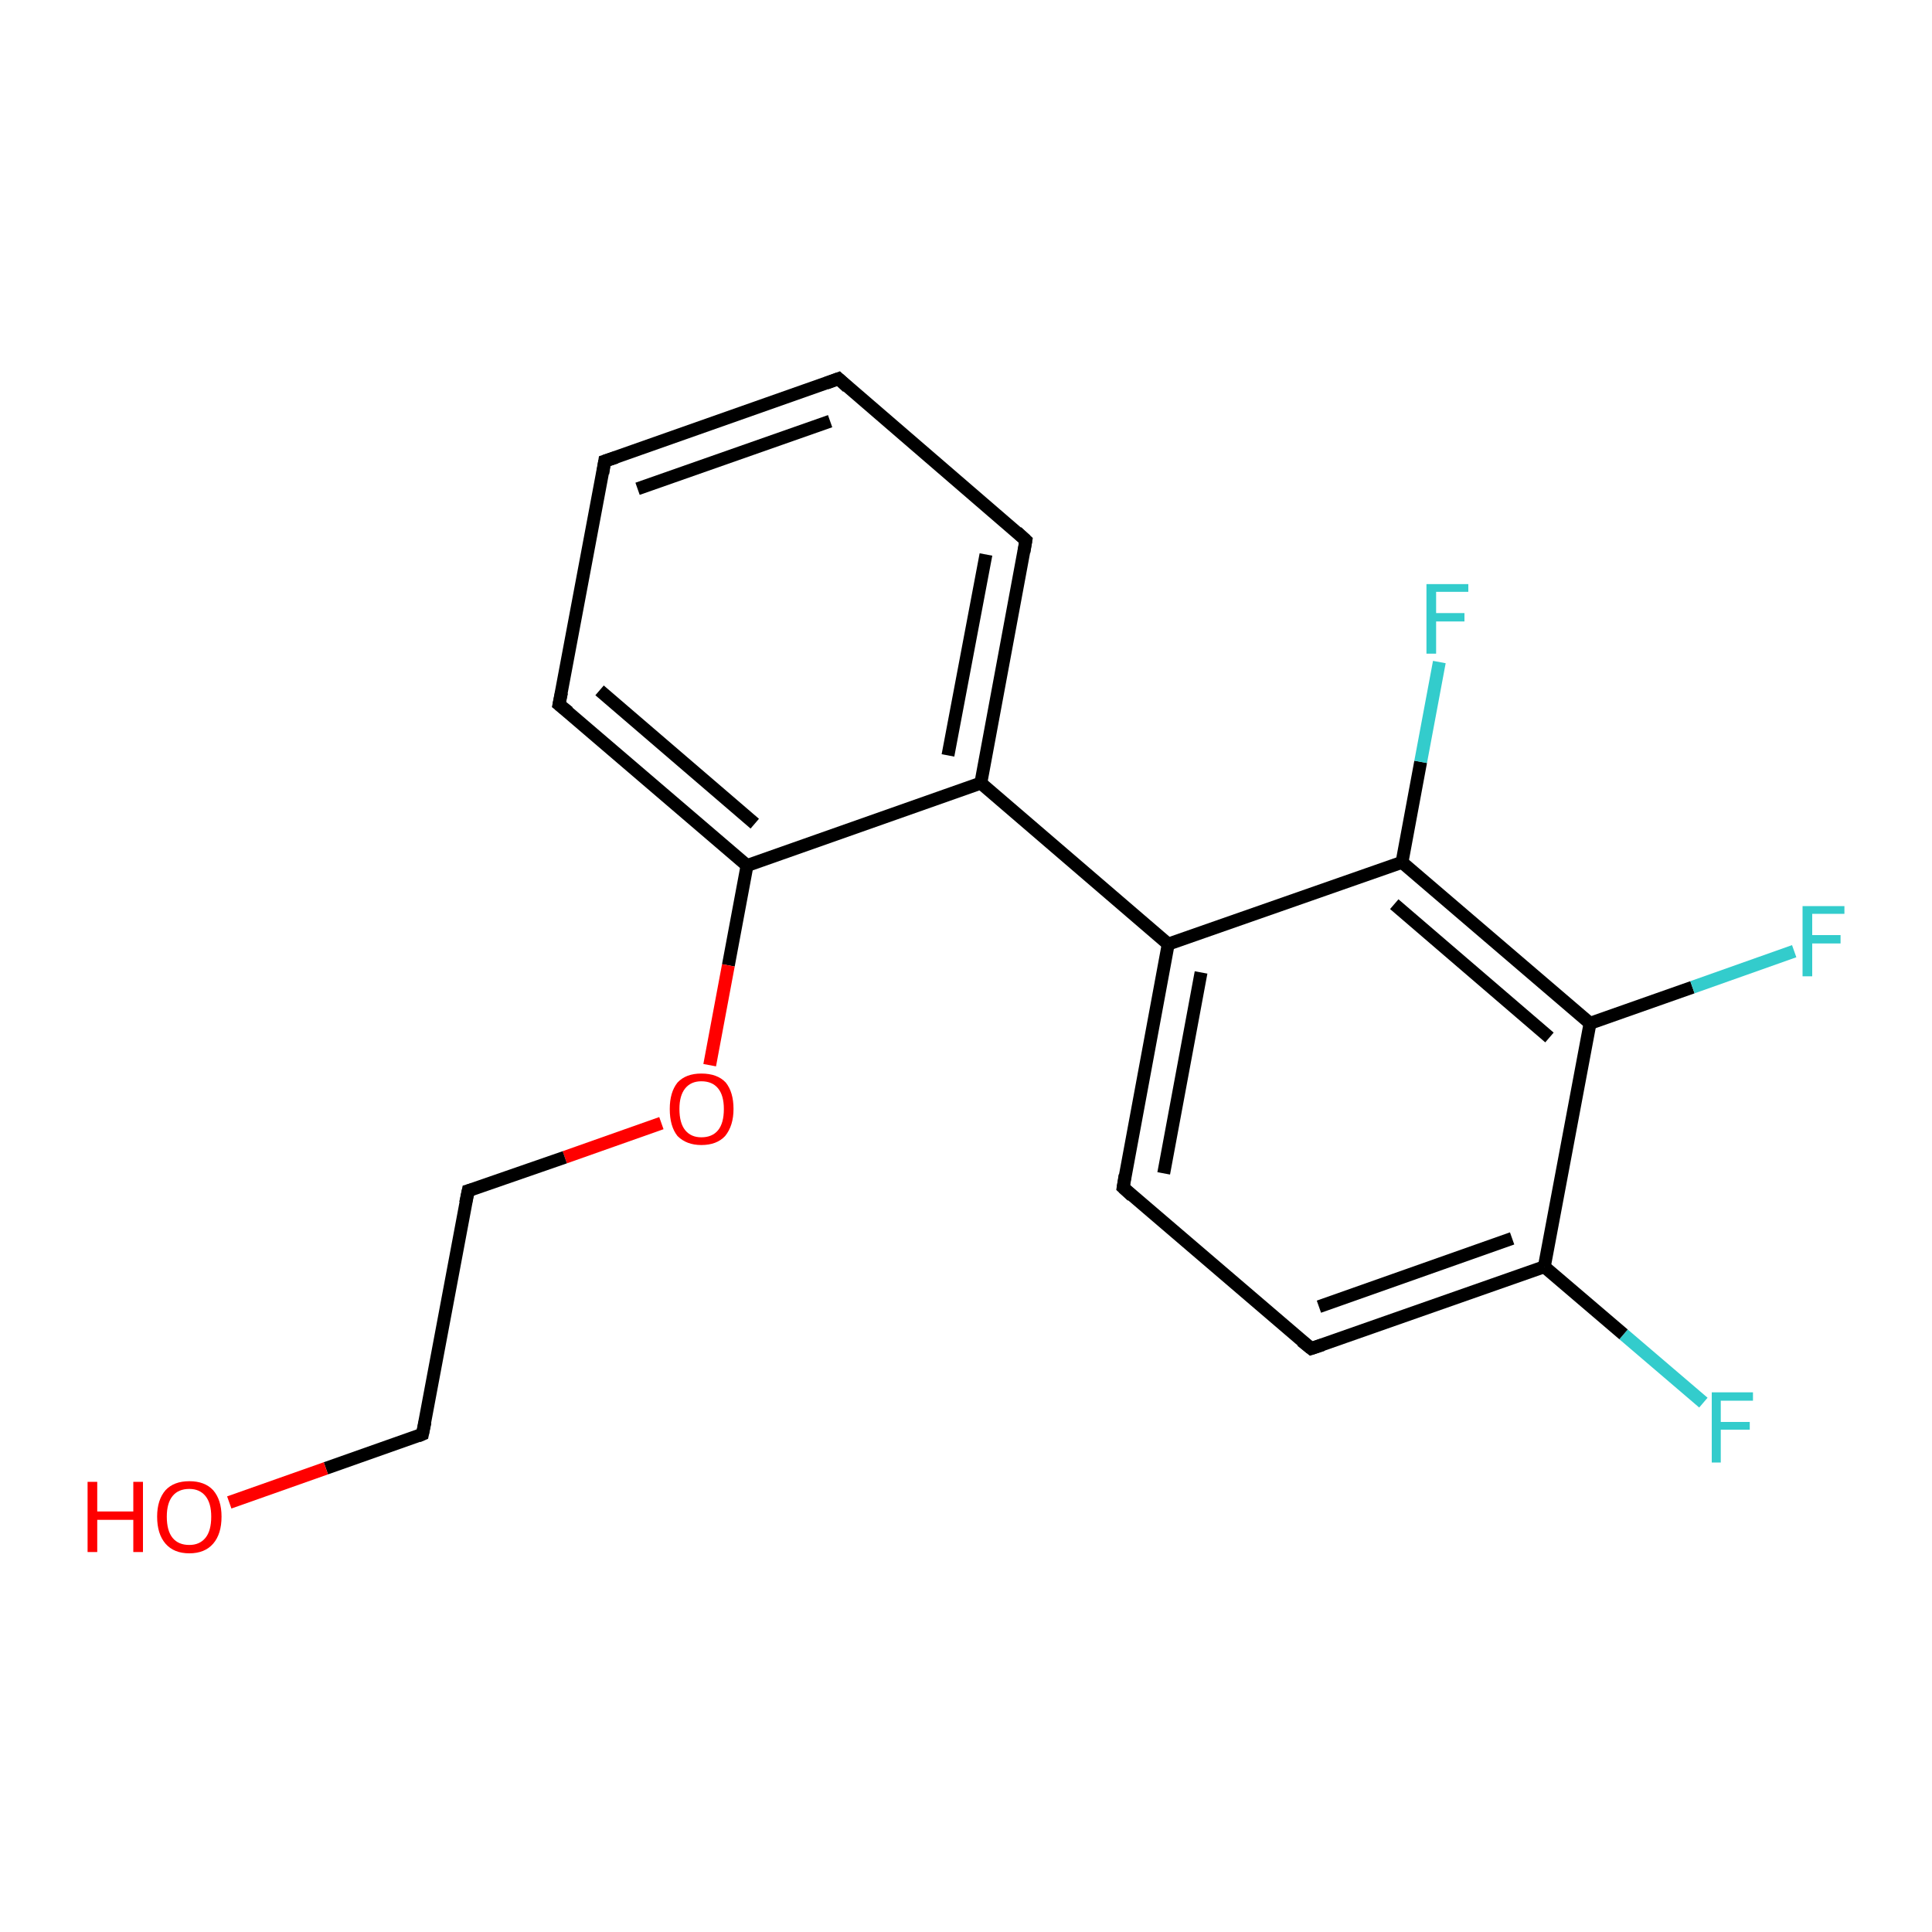 <?xml version='1.0' encoding='iso-8859-1'?>
<svg version='1.1' baseProfile='full'
              xmlns='http://www.w3.org/2000/svg'
                      xmlns:rdkit='http://www.rdkit.org/xml'
                      xmlns:xlink='http://www.w3.org/1999/xlink'
                  xml:space='preserve'
width='300px' height='300px' viewBox='0 0 300 300'>
<!-- END OF HEADER -->
<rect style='opacity:1.0;fill:#FFFFFF;stroke:none' width='300.0' height='300.0' x='0.0' y='0.0'> </rect>
<path class='bond-0 atom-0 atom-1' d='M 264.5,217.8 L 252.1,207.2' style='fill:none;fill-rule:evenodd;stroke:#33CCCC;stroke-width:2.0px;stroke-linecap:butt;stroke-linejoin:miter;stroke-opacity:1' />
<path class='bond-0 atom-0 atom-1' d='M 252.1,207.2 L 239.8,196.7' style='fill:none;fill-rule:evenodd;stroke:#000000;stroke-width:2.0px;stroke-linecap:butt;stroke-linejoin:miter;stroke-opacity:1' />
<path class='bond-1 atom-1 atom-2' d='M 239.8,196.7 L 203.6,209.4' style='fill:none;fill-rule:evenodd;stroke:#000000;stroke-width:2.0px;stroke-linecap:butt;stroke-linejoin:miter;stroke-opacity:1' />
<path class='bond-1 atom-1 atom-2' d='M 234.8,192.3 L 204.8,202.9' style='fill:none;fill-rule:evenodd;stroke:#000000;stroke-width:2.0px;stroke-linecap:butt;stroke-linejoin:miter;stroke-opacity:1' />
<path class='bond-2 atom-2 atom-3' d='M 203.6,209.4 L 174.4,184.4' style='fill:none;fill-rule:evenodd;stroke:#000000;stroke-width:2.0px;stroke-linecap:butt;stroke-linejoin:miter;stroke-opacity:1' />
<path class='bond-3 atom-3 atom-4' d='M 174.4,184.4 L 181.4,146.6' style='fill:none;fill-rule:evenodd;stroke:#000000;stroke-width:2.0px;stroke-linecap:butt;stroke-linejoin:miter;stroke-opacity:1' />
<path class='bond-3 atom-3 atom-4' d='M 180.7,182.2 L 186.5,151.0' style='fill:none;fill-rule:evenodd;stroke:#000000;stroke-width:2.0px;stroke-linecap:butt;stroke-linejoin:miter;stroke-opacity:1' />
<path class='bond-4 atom-4 atom-5' d='M 181.4,146.6 L 152.3,121.6' style='fill:none;fill-rule:evenodd;stroke:#000000;stroke-width:2.0px;stroke-linecap:butt;stroke-linejoin:miter;stroke-opacity:1' />
<path class='bond-5 atom-5 atom-6' d='M 152.3,121.6 L 159.3,83.9' style='fill:none;fill-rule:evenodd;stroke:#000000;stroke-width:2.0px;stroke-linecap:butt;stroke-linejoin:miter;stroke-opacity:1' />
<path class='bond-5 atom-5 atom-6' d='M 147.2,117.3 L 153.1,86.1' style='fill:none;fill-rule:evenodd;stroke:#000000;stroke-width:2.0px;stroke-linecap:butt;stroke-linejoin:miter;stroke-opacity:1' />
<path class='bond-6 atom-6 atom-7' d='M 159.3,83.9 L 130.2,58.8' style='fill:none;fill-rule:evenodd;stroke:#000000;stroke-width:2.0px;stroke-linecap:butt;stroke-linejoin:miter;stroke-opacity:1' />
<path class='bond-7 atom-7 atom-8' d='M 130.2,58.8 L 93.9,71.6' style='fill:none;fill-rule:evenodd;stroke:#000000;stroke-width:2.0px;stroke-linecap:butt;stroke-linejoin:miter;stroke-opacity:1' />
<path class='bond-7 atom-7 atom-8' d='M 128.9,65.4 L 99.0,75.9' style='fill:none;fill-rule:evenodd;stroke:#000000;stroke-width:2.0px;stroke-linecap:butt;stroke-linejoin:miter;stroke-opacity:1' />
<path class='bond-8 atom-8 atom-9' d='M 93.9,71.6 L 86.8,109.4' style='fill:none;fill-rule:evenodd;stroke:#000000;stroke-width:2.0px;stroke-linecap:butt;stroke-linejoin:miter;stroke-opacity:1' />
<path class='bond-9 atom-9 atom-10' d='M 86.8,109.4 L 116.0,134.4' style='fill:none;fill-rule:evenodd;stroke:#000000;stroke-width:2.0px;stroke-linecap:butt;stroke-linejoin:miter;stroke-opacity:1' />
<path class='bond-9 atom-9 atom-10' d='M 93.1,107.2 L 117.2,127.9' style='fill:none;fill-rule:evenodd;stroke:#000000;stroke-width:2.0px;stroke-linecap:butt;stroke-linejoin:miter;stroke-opacity:1' />
<path class='bond-10 atom-10 atom-11' d='M 116.0,134.4 L 113.1,149.9' style='fill:none;fill-rule:evenodd;stroke:#000000;stroke-width:2.0px;stroke-linecap:butt;stroke-linejoin:miter;stroke-opacity:1' />
<path class='bond-10 atom-10 atom-11' d='M 113.1,149.9 L 110.2,165.4' style='fill:none;fill-rule:evenodd;stroke:#FF0000;stroke-width:2.0px;stroke-linecap:butt;stroke-linejoin:miter;stroke-opacity:1' />
<path class='bond-11 atom-11 atom-12' d='M 102.7,174.4 L 87.7,179.7' style='fill:none;fill-rule:evenodd;stroke:#FF0000;stroke-width:2.0px;stroke-linecap:butt;stroke-linejoin:miter;stroke-opacity:1' />
<path class='bond-11 atom-11 atom-12' d='M 87.7,179.7 L 72.7,184.9' style='fill:none;fill-rule:evenodd;stroke:#000000;stroke-width:2.0px;stroke-linecap:butt;stroke-linejoin:miter;stroke-opacity:1' />
<path class='bond-12 atom-12 atom-13' d='M 72.7,184.9 L 65.6,222.7' style='fill:none;fill-rule:evenodd;stroke:#000000;stroke-width:2.0px;stroke-linecap:butt;stroke-linejoin:miter;stroke-opacity:1' />
<path class='bond-13 atom-13 atom-14' d='M 65.6,222.7 L 50.6,228.0' style='fill:none;fill-rule:evenodd;stroke:#000000;stroke-width:2.0px;stroke-linecap:butt;stroke-linejoin:miter;stroke-opacity:1' />
<path class='bond-13 atom-13 atom-14' d='M 50.6,228.0 L 35.6,233.3' style='fill:none;fill-rule:evenodd;stroke:#FF0000;stroke-width:2.0px;stroke-linecap:butt;stroke-linejoin:miter;stroke-opacity:1' />
<path class='bond-14 atom-4 atom-15' d='M 181.4,146.6 L 217.7,133.9' style='fill:none;fill-rule:evenodd;stroke:#000000;stroke-width:2.0px;stroke-linecap:butt;stroke-linejoin:miter;stroke-opacity:1' />
<path class='bond-15 atom-15 atom-16' d='M 217.7,133.9 L 220.6,118.3' style='fill:none;fill-rule:evenodd;stroke:#000000;stroke-width:2.0px;stroke-linecap:butt;stroke-linejoin:miter;stroke-opacity:1' />
<path class='bond-15 atom-15 atom-16' d='M 220.6,118.3 L 223.5,102.8' style='fill:none;fill-rule:evenodd;stroke:#33CCCC;stroke-width:2.0px;stroke-linecap:butt;stroke-linejoin:miter;stroke-opacity:1' />
<path class='bond-16 atom-15 atom-17' d='M 217.7,133.9 L 246.9,158.9' style='fill:none;fill-rule:evenodd;stroke:#000000;stroke-width:2.0px;stroke-linecap:butt;stroke-linejoin:miter;stroke-opacity:1' />
<path class='bond-16 atom-15 atom-17' d='M 216.5,140.4 L 240.6,161.1' style='fill:none;fill-rule:evenodd;stroke:#000000;stroke-width:2.0px;stroke-linecap:butt;stroke-linejoin:miter;stroke-opacity:1' />
<path class='bond-17 atom-17 atom-18' d='M 246.9,158.9 L 262.8,153.3' style='fill:none;fill-rule:evenodd;stroke:#000000;stroke-width:2.0px;stroke-linecap:butt;stroke-linejoin:miter;stroke-opacity:1' />
<path class='bond-17 atom-17 atom-18' d='M 262.8,153.3 L 278.6,147.7' style='fill:none;fill-rule:evenodd;stroke:#33CCCC;stroke-width:2.0px;stroke-linecap:butt;stroke-linejoin:miter;stroke-opacity:1' />
<path class='bond-18 atom-10 atom-5' d='M 116.0,134.4 L 152.3,121.6' style='fill:none;fill-rule:evenodd;stroke:#000000;stroke-width:2.0px;stroke-linecap:butt;stroke-linejoin:miter;stroke-opacity:1' />
<path class='bond-19 atom-17 atom-1' d='M 246.9,158.9 L 239.8,196.7' style='fill:none;fill-rule:evenodd;stroke:#000000;stroke-width:2.0px;stroke-linecap:butt;stroke-linejoin:miter;stroke-opacity:1' />
<path d='M 205.4,208.8 L 203.6,209.4 L 202.1,208.2' style='fill:none;stroke:#000000;stroke-width:2.0px;stroke-linecap:butt;stroke-linejoin:miter;stroke-opacity:1;' />
<path d='M 175.8,185.7 L 174.4,184.4 L 174.7,182.5' style='fill:none;stroke:#000000;stroke-width:2.0px;stroke-linecap:butt;stroke-linejoin:miter;stroke-opacity:1;' />
<path d='M 159.0,85.7 L 159.3,83.9 L 157.9,82.6' style='fill:none;stroke:#000000;stroke-width:2.0px;stroke-linecap:butt;stroke-linejoin:miter;stroke-opacity:1;' />
<path d='M 131.6,60.1 L 130.2,58.8 L 128.3,59.5' style='fill:none;stroke:#000000;stroke-width:2.0px;stroke-linecap:butt;stroke-linejoin:miter;stroke-opacity:1;' />
<path d='M 95.7,71.0 L 93.9,71.6 L 93.6,73.5' style='fill:none;stroke:#000000;stroke-width:2.0px;stroke-linecap:butt;stroke-linejoin:miter;stroke-opacity:1;' />
<path d='M 87.2,107.5 L 86.8,109.4 L 88.3,110.6' style='fill:none;stroke:#000000;stroke-width:2.0px;stroke-linecap:butt;stroke-linejoin:miter;stroke-opacity:1;' />
<path d='M 73.4,184.7 L 72.7,184.9 L 72.3,186.8' style='fill:none;stroke:#000000;stroke-width:2.0px;stroke-linecap:butt;stroke-linejoin:miter;stroke-opacity:1;' />
<path d='M 66.0,220.8 L 65.6,222.7 L 64.9,223.0' style='fill:none;stroke:#000000;stroke-width:2.0px;stroke-linecap:butt;stroke-linejoin:miter;stroke-opacity:1;' />
<path class='atom-0' d='M 265.8 216.2
L 272.2 216.2
L 272.2 217.5
L 267.2 217.5
L 267.2 220.8
L 271.7 220.8
L 271.7 222.0
L 267.2 222.0
L 267.2 227.1
L 265.8 227.1
L 265.8 216.2
' fill='#33CCCC'/>
<path class='atom-11' d='M 104.0 172.2
Q 104.0 169.6, 105.2 168.1
Q 106.5 166.7, 108.9 166.7
Q 111.4 166.7, 112.7 168.1
Q 113.9 169.6, 113.9 172.2
Q 113.9 174.8, 112.6 176.4
Q 111.3 177.8, 108.9 177.8
Q 106.6 177.8, 105.2 176.4
Q 104.0 174.9, 104.0 172.2
M 108.9 176.6
Q 110.6 176.6, 111.5 175.5
Q 112.4 174.4, 112.4 172.2
Q 112.4 170.1, 111.5 169.0
Q 110.6 167.9, 108.9 167.9
Q 107.3 167.9, 106.4 169.0
Q 105.5 170.1, 105.5 172.2
Q 105.5 174.4, 106.4 175.5
Q 107.3 176.6, 108.9 176.6
' fill='#FF0000'/>
<path class='atom-14' d='M 13.6 230.1
L 15.1 230.1
L 15.1 234.7
L 20.7 234.7
L 20.7 230.1
L 22.2 230.1
L 22.2 241.0
L 20.7 241.0
L 20.7 236.0
L 15.1 236.0
L 15.1 241.0
L 13.6 241.0
L 13.6 230.1
' fill='#FF0000'/>
<path class='atom-14' d='M 24.4 235.5
Q 24.4 232.9, 25.7 231.4
Q 27.0 230.0, 29.4 230.0
Q 31.8 230.0, 33.1 231.4
Q 34.4 232.9, 34.4 235.5
Q 34.4 238.2, 33.1 239.7
Q 31.8 241.2, 29.4 241.2
Q 27.0 241.2, 25.7 239.7
Q 24.4 238.2, 24.4 235.5
M 29.4 239.9
Q 31.0 239.9, 31.9 238.8
Q 32.8 237.7, 32.8 235.5
Q 32.8 233.4, 31.9 232.3
Q 31.0 231.2, 29.4 231.2
Q 27.7 231.2, 26.8 232.3
Q 25.9 233.4, 25.9 235.5
Q 25.9 237.7, 26.8 238.8
Q 27.7 239.9, 29.4 239.9
' fill='#FF0000'/>
<path class='atom-16' d='M 221.5 90.7
L 228.0 90.7
L 228.0 91.9
L 223.0 91.9
L 223.0 95.2
L 227.4 95.2
L 227.4 96.5
L 223.0 96.5
L 223.0 101.5
L 221.5 101.5
L 221.5 90.7
' fill='#33CCCC'/>
<path class='atom-18' d='M 279.9 140.7
L 286.4 140.7
L 286.4 141.9
L 281.4 141.9
L 281.4 145.2
L 285.8 145.2
L 285.8 146.5
L 281.4 146.5
L 281.4 151.6
L 279.9 151.6
L 279.9 140.7
' fill='#33CCCC'/>
</svg>

